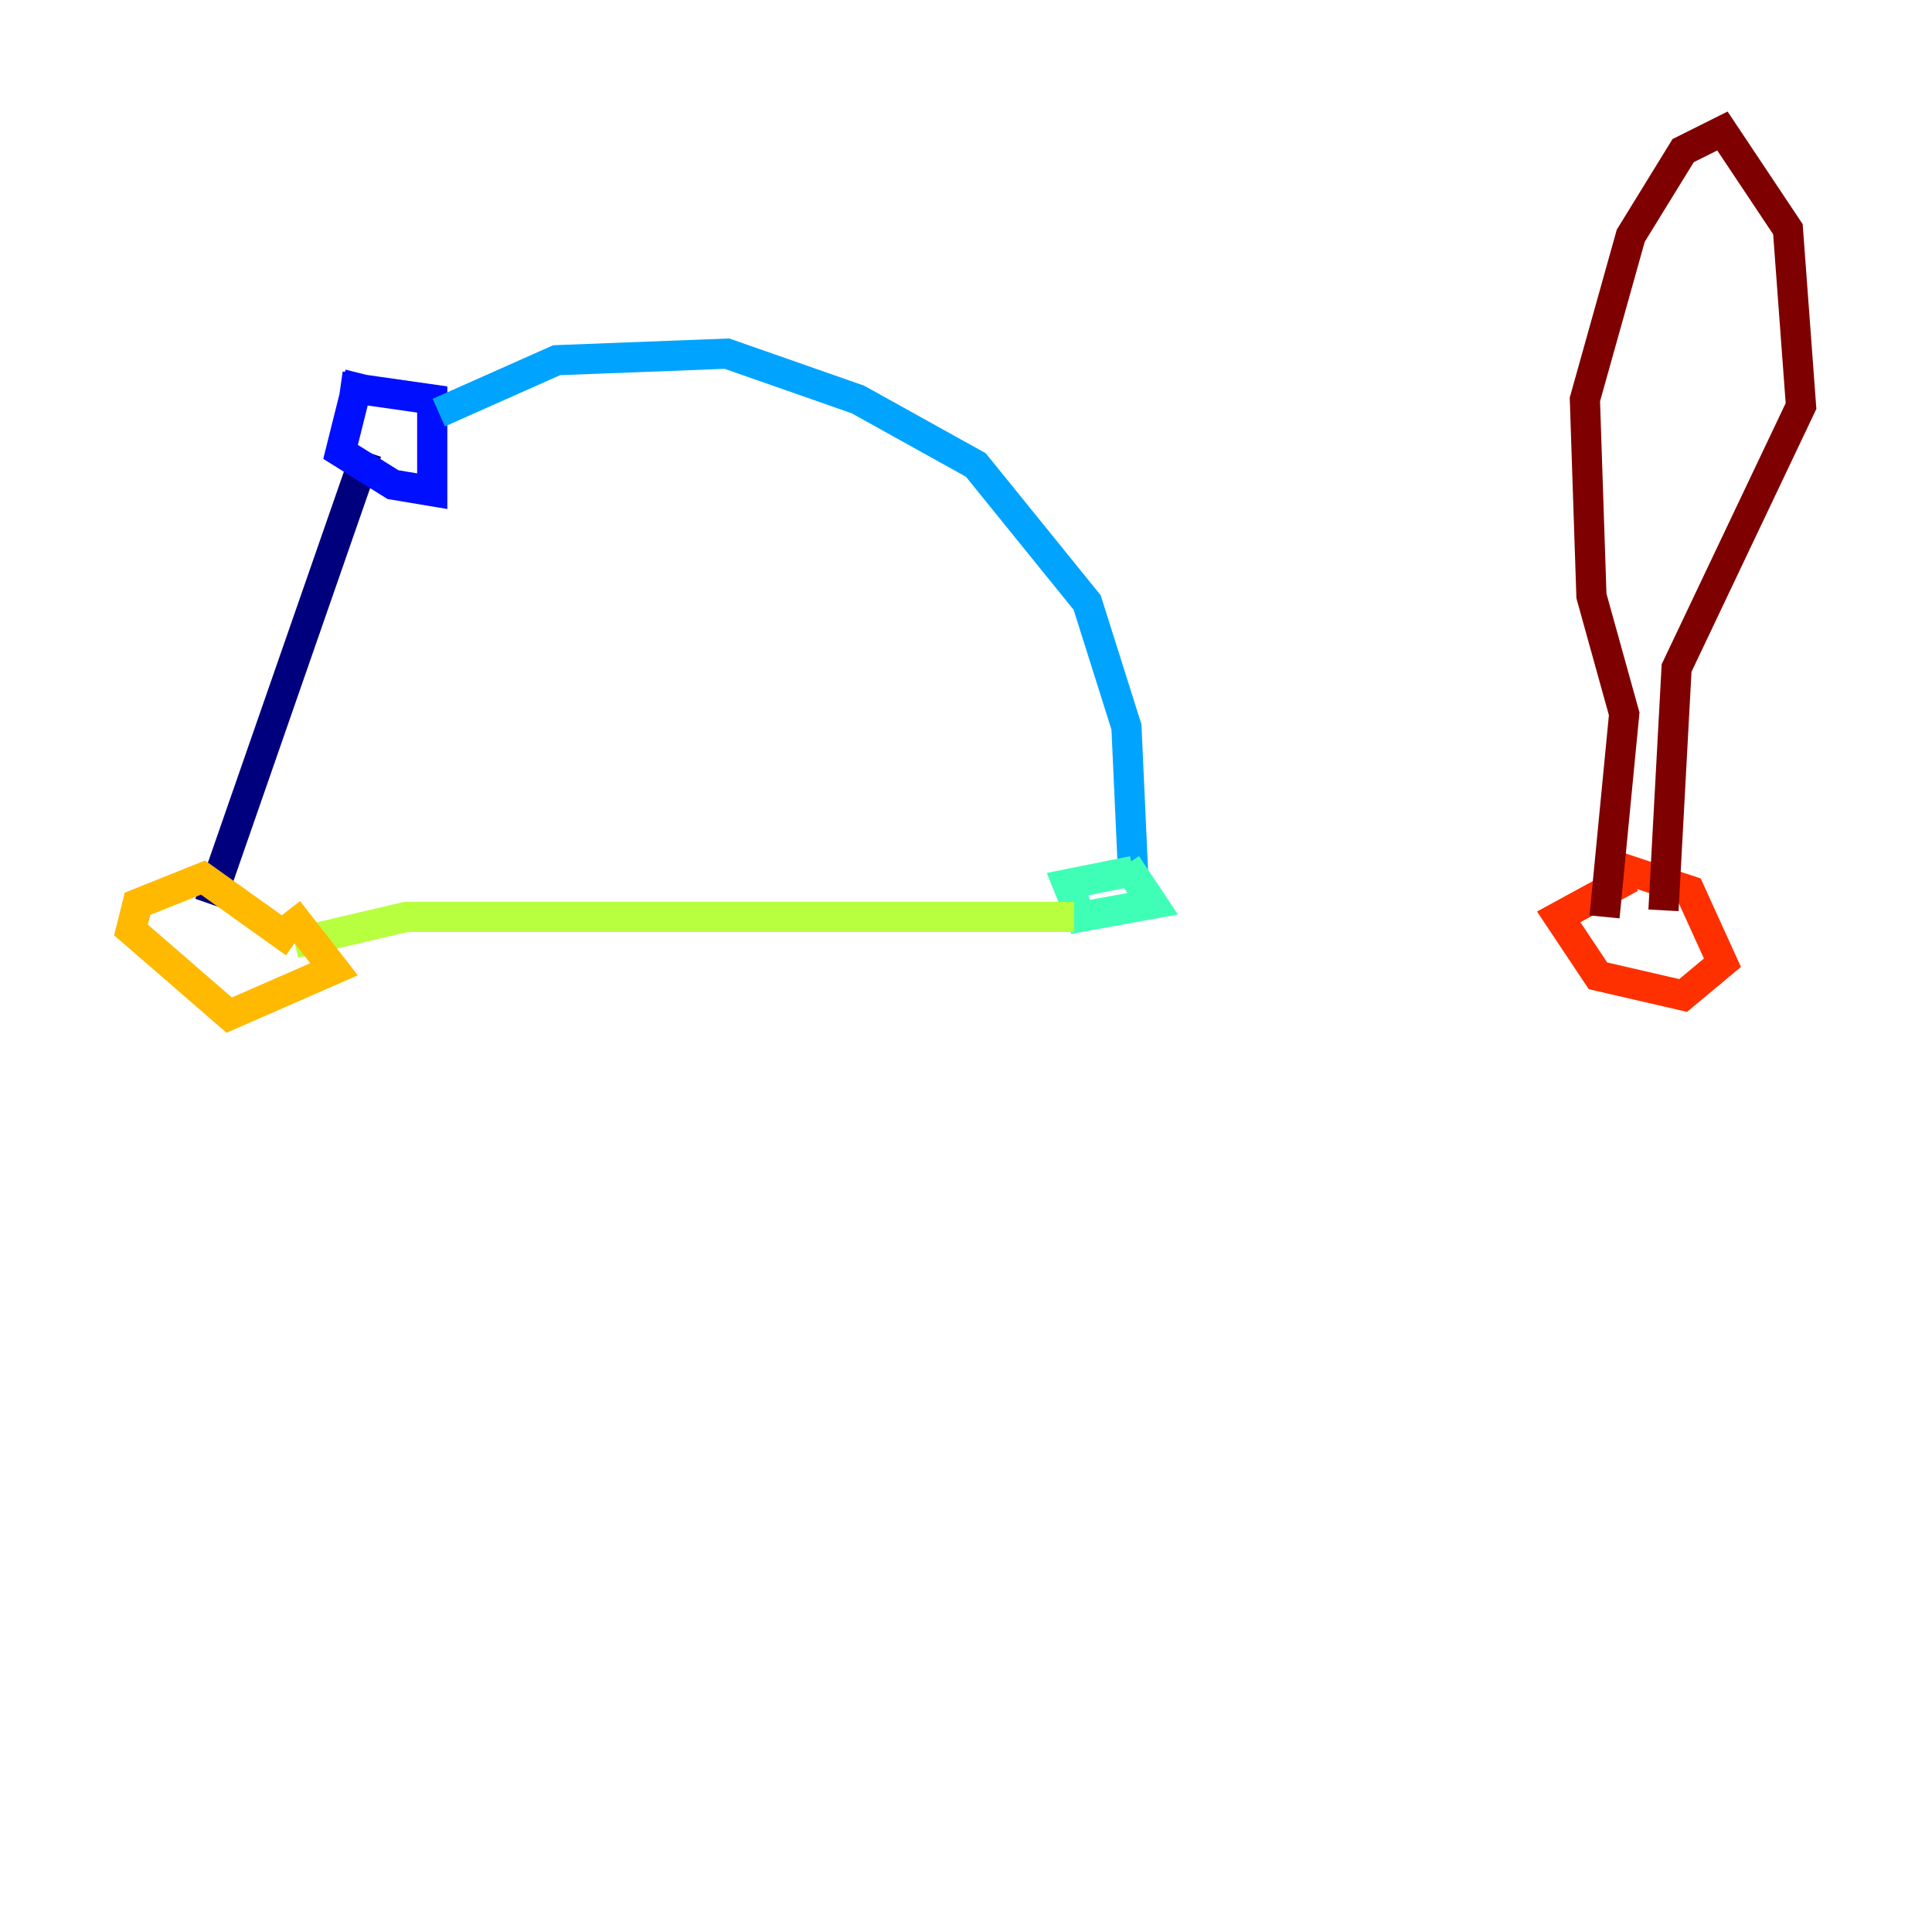 <?xml version="1.0" encoding="utf-8" ?>
<svg baseProfile="tiny" height="128" version="1.2" viewBox="0,0,128,128" width="128" xmlns="http://www.w3.org/2000/svg" xmlns:ev="http://www.w3.org/2001/xml-events" xmlns:xlink="http://www.w3.org/1999/xlink"><defs /><polyline fill="none" points="13.885,59.878 24.298,29.939" stroke="#00007f" stroke-width="2" /><polyline fill="none" points="23.864,24.732 22.563,29.939 26.034,32.108 28.637,32.542 28.637,26.468 22.563,25.6" stroke="#0010ff" stroke-width="2" /><polyline fill="none" points="29.071,27.336 36.881,23.864 48.163,23.43 56.841,26.468 64.651,30.807 72.027,39.919 74.63,48.163 75.064,57.709" stroke="#00a4ff" stroke-width="2" /><polyline fill="none" points="75.064,57.709 70.725,58.576 71.593,60.746 76.366,59.878 74.63,57.275" stroke="#3fffb7" stroke-width="2" /><polyline fill="none" points="71.159,60.746 26.902,60.746 19.525,62.481" stroke="#b7ff3f" stroke-width="2" /><polyline fill="none" points="19.525,62.481 13.451,58.142 9.112,59.878 8.678,61.614 15.186,67.254 22.129,64.217 19.091,60.312" stroke="#ffb900" stroke-width="2" /><polyline fill="none" points="108.041,58.142 103.268,60.746 105.871,64.651 111.512,65.953 114.115,63.783 111.946,59.01 106.739,57.275" stroke="#ff3000" stroke-width="2" /><polyline fill="none" points="106.305,60.746 107.607,47.295 105.437,39.485 105.003,26.468 108.041,15.62 111.512,9.98 114.115,8.678 118.454,15.186 119.322,26.902 111.078,44.258 110.21,60.312" stroke="#7f0000" stroke-width="2" /></svg>